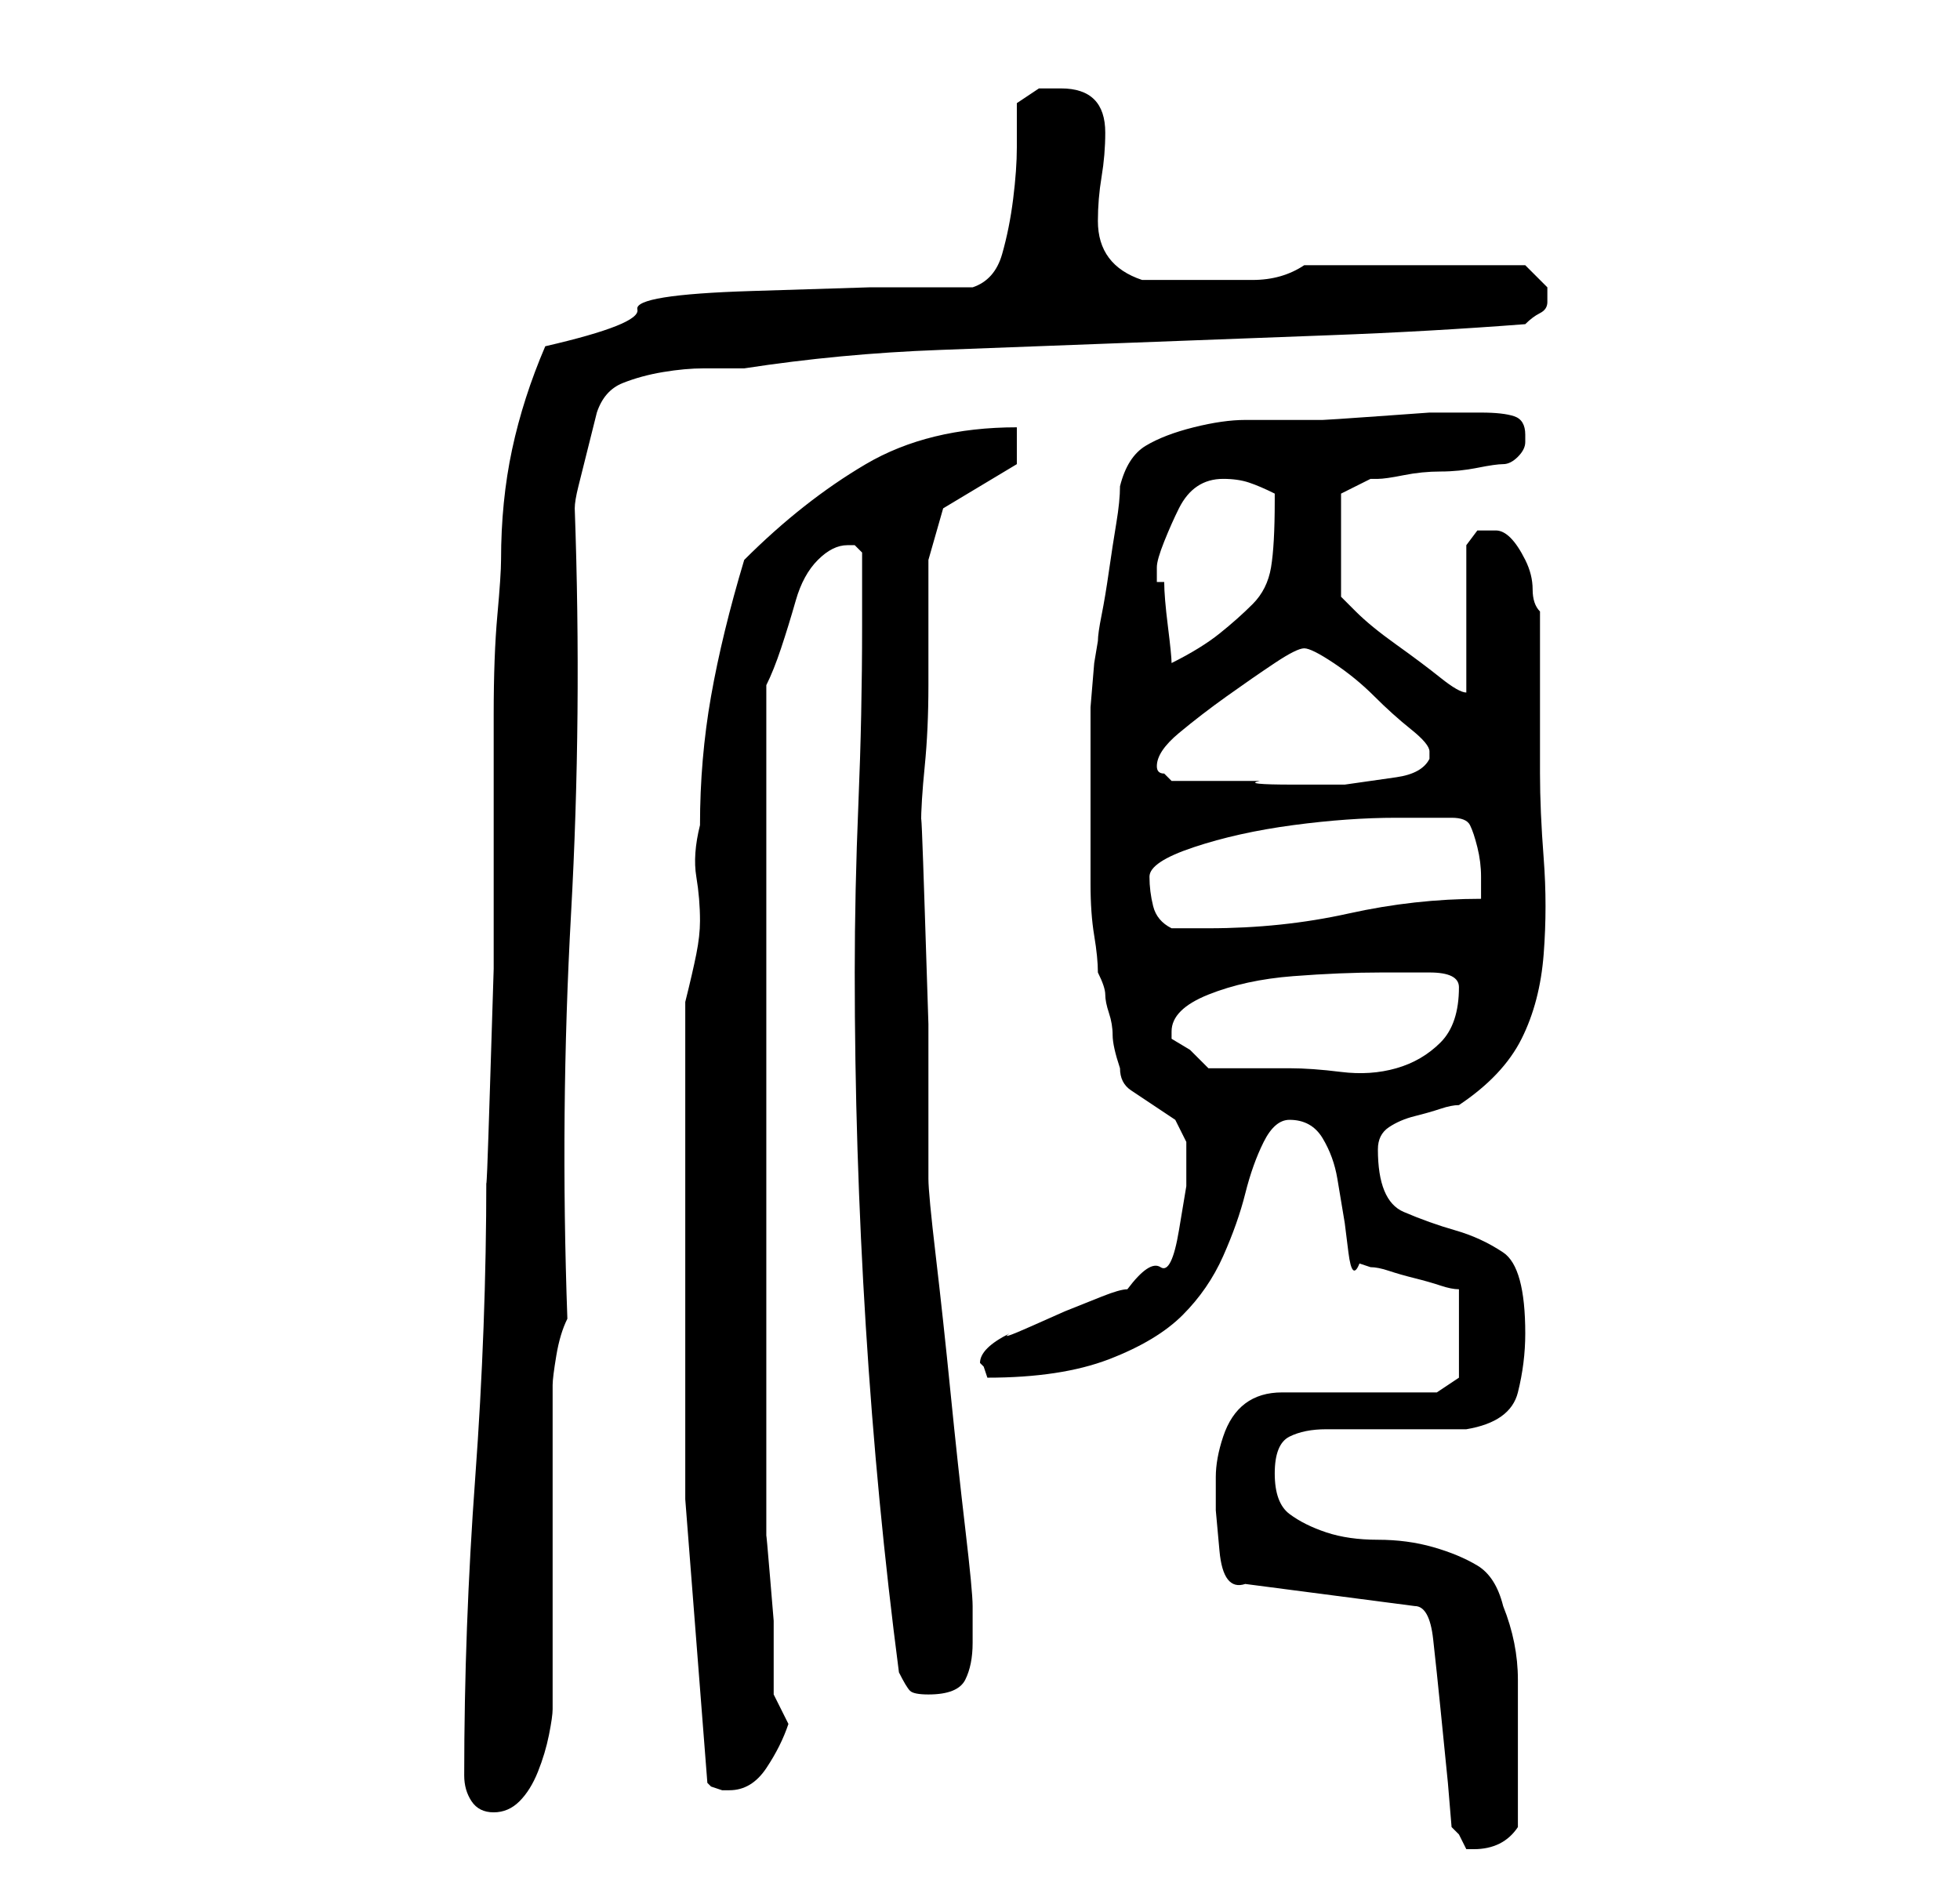 <?xml version="1.0" standalone="no"?>
<!DOCTYPE svg PUBLIC "-//W3C//DTD SVG 1.1//EN" "http://www.w3.org/Graphics/SVG/1.1/DTD/svg11.dtd" >
<svg xmlns="http://www.w3.org/2000/svg" xmlns:xlink="http://www.w3.org/1999/xlink" version="1.1" viewBox="-10 0 266 256">
   <path fill="currentColor"
d="M187 248l1 1t1 2h1q4 0 6 -3v-9v-11q0 -5 -2 -10q-1 -4 -3.5 -5.5t-6 -2.5t-7.5 -1t-7 -1t-5 -2.5t-2 -5.5t2 -5t5 -1h4h6h6h3q6 -1 7 -5t1 -8q0 -9 -3 -11t-6.5 -3t-7 -2.5t-3.5 -8.5q0 -2 1.5 -3t3.5 -1.5t3.5 -1t2.5 -0.5q6 -4 8.5 -9t3 -11.5t0 -13t-0.5 -11.5v-5
v-6.5v-6.5v-4q-1 -1 -1 -3t-1 -4t-2 -3t-2 -1h-2.5t-1.5 2v20q-1 0 -3.5 -2t-6 -4.5t-5.5 -4.5l-2 -2v-14l2 -1l2 -1h1q1 0 3.5 -0.5t5 -0.5t5 -0.5t3.5 -0.5t2 -1t1 -2v-1q0 -2 -1.5 -2.5t-4.5 -0.5h-3h-4t-7 0.5t-7.5 0.5h-3.5h-7q-3 0 -7 1t-6.5 2.5t-3.5 5.5q0 2 -0.5 5
t-1 6.5t-1 6t-0.5 3.5l-0.5 3t-0.5 6v8v5v5v6q0 4 0.5 7t0.5 5q1 2 1 3t0.5 2.5t0.5 3t1 4.5q0 2 1.5 3l3 2l3 2t1.5 3v6t-1 6t-2.5 5t-4.5 3q-1 0 -3.5 1l-5 2t-4.5 2t-3 1q-4 2 -4 4l0.5 0.5t0.5 1.5q10 0 16.5 -2.5t10 -6t5.5 -8t3 -8.5t2.5 -7t3.5 -3q3 0 4.5 2.5t2 5.5
l1 6t0.5 4t1.5 1.5l1.5 0.5q1 0 2.5 0.5t3.5 1t3.5 1t2.5 0.5v12l-3 2h-21q-3 0 -5 1.5t-3 4.5t-1 5.5v4.5t0.5 5.5t3.5 4.5l23 3q2 0 2.5 4.5t1 9.5l1 10t0.5 6zM53 241q0 2 1 3.5t3 1.5t3.5 -1.5t2.5 -4t1.5 -5t0.5 -3.5v-9v-13v-13v-9q0 -1 0.5 -4t1.5 -5q-1 -28 0.5 -55
t0.5 -55q0 -1 0.5 -3l1 -4l1 -4l0.5 -2q1 -3 3.5 -4t5.5 -1.5t5.5 -0.5h5.5q13 -2 26.5 -2.5t26.5 -1t26.5 -1t26.5 -1.5q1 -1 2 -1.5t1 -1.5v-1v-1l-1.5 -1.5l-1.5 -1.5h-30q-3 2 -7 2h-7h-8q-6 -2 -6 -8q0 -3 0.5 -6t0.5 -6q0 -6 -6 -6h-3t-3 2v6q0 3 -0.5 7t-1.5 7.5
t-4 4.5h-14t-16 0.5t-15.5 2.5t-12.5 5q-3 7 -4.5 14t-1.5 15q0 2 -0.5 7.5t-0.5 13.5v17v17.5t-0.5 16t-0.5 12.5q0 20 -1.5 40.5t-1.5 40.5zM86 242l0.5 0.5t1.5 0.5h1q3 0 5 -3t3 -6l-1 -2l-1 -2v-3.5v-2.5v-4t-0.5 -6t-0.5 -5.5v-3.5v-112q1 -2 2 -5t2 -6.5t3 -5.5t4 -2
h1l0.5 0.5l0.5 0.5v5v5q0 12 -0.5 24t-0.5 23q0 24 1.5 48t4.5 47q1 2 1.5 2.5t2.5 0.5q4 0 5 -2t1 -5v-3v-2q0 -2 -1 -10.5t-2 -18.5t-2 -18.5t-1 -10.5v-7v-14t-0.5 -15.5t-0.5 -11.5q0 -3 0.5 -8t0.5 -11v-10v-7l2 -7l10 -6v-5q-12 0 -20.5 5t-16.5 13q-3 10 -4.5 18.5
t-1.5 17.5q-1 4 -0.5 7t0.5 6q0 2 -0.5 4.5t-1.5 6.5v6v9v9v6v37.5t3 38.5zM149 140q0 -3 5 -5t11.5 -2.5t12 -0.5h6.5q4 0 4 2q0 5 -2.5 7.5t-6 3.5t-7.5 0.5t-7 -0.5h-11l-2.5 -2.5t-2.5 -1.5v-1zM146 119q0 -2 6 -4t13.5 -3t14 -1h7.5q2 0 2.5 1t1 3t0.5 4v3q-9 0 -18 2
t-19 2h-2h-3q-2 -1 -2.5 -3t-0.5 -4zM147 104q0 -2 3 -4.5t6.5 -5t6.5 -4.5t4 -2t4 2t5.5 4.5t5 4.5t2.5 3v1q-1 2 -4.5 2.5l-7 1t-7 0t-4.5 -0.5h-12l-0.5 -0.5l-0.5 -0.5q-1 0 -1 -1zM147 77q0 -1 1 -3.5t2 -4.5t2.5 -3t3.5 -1t3.5 0.5t3.5 1.5v0.5v0.5q0 6 -0.5 9t-2.5 5
t-4.5 4t-6.5 4q0 -1 -0.5 -5t-0.5 -6h-1v-2z" />
</svg>

